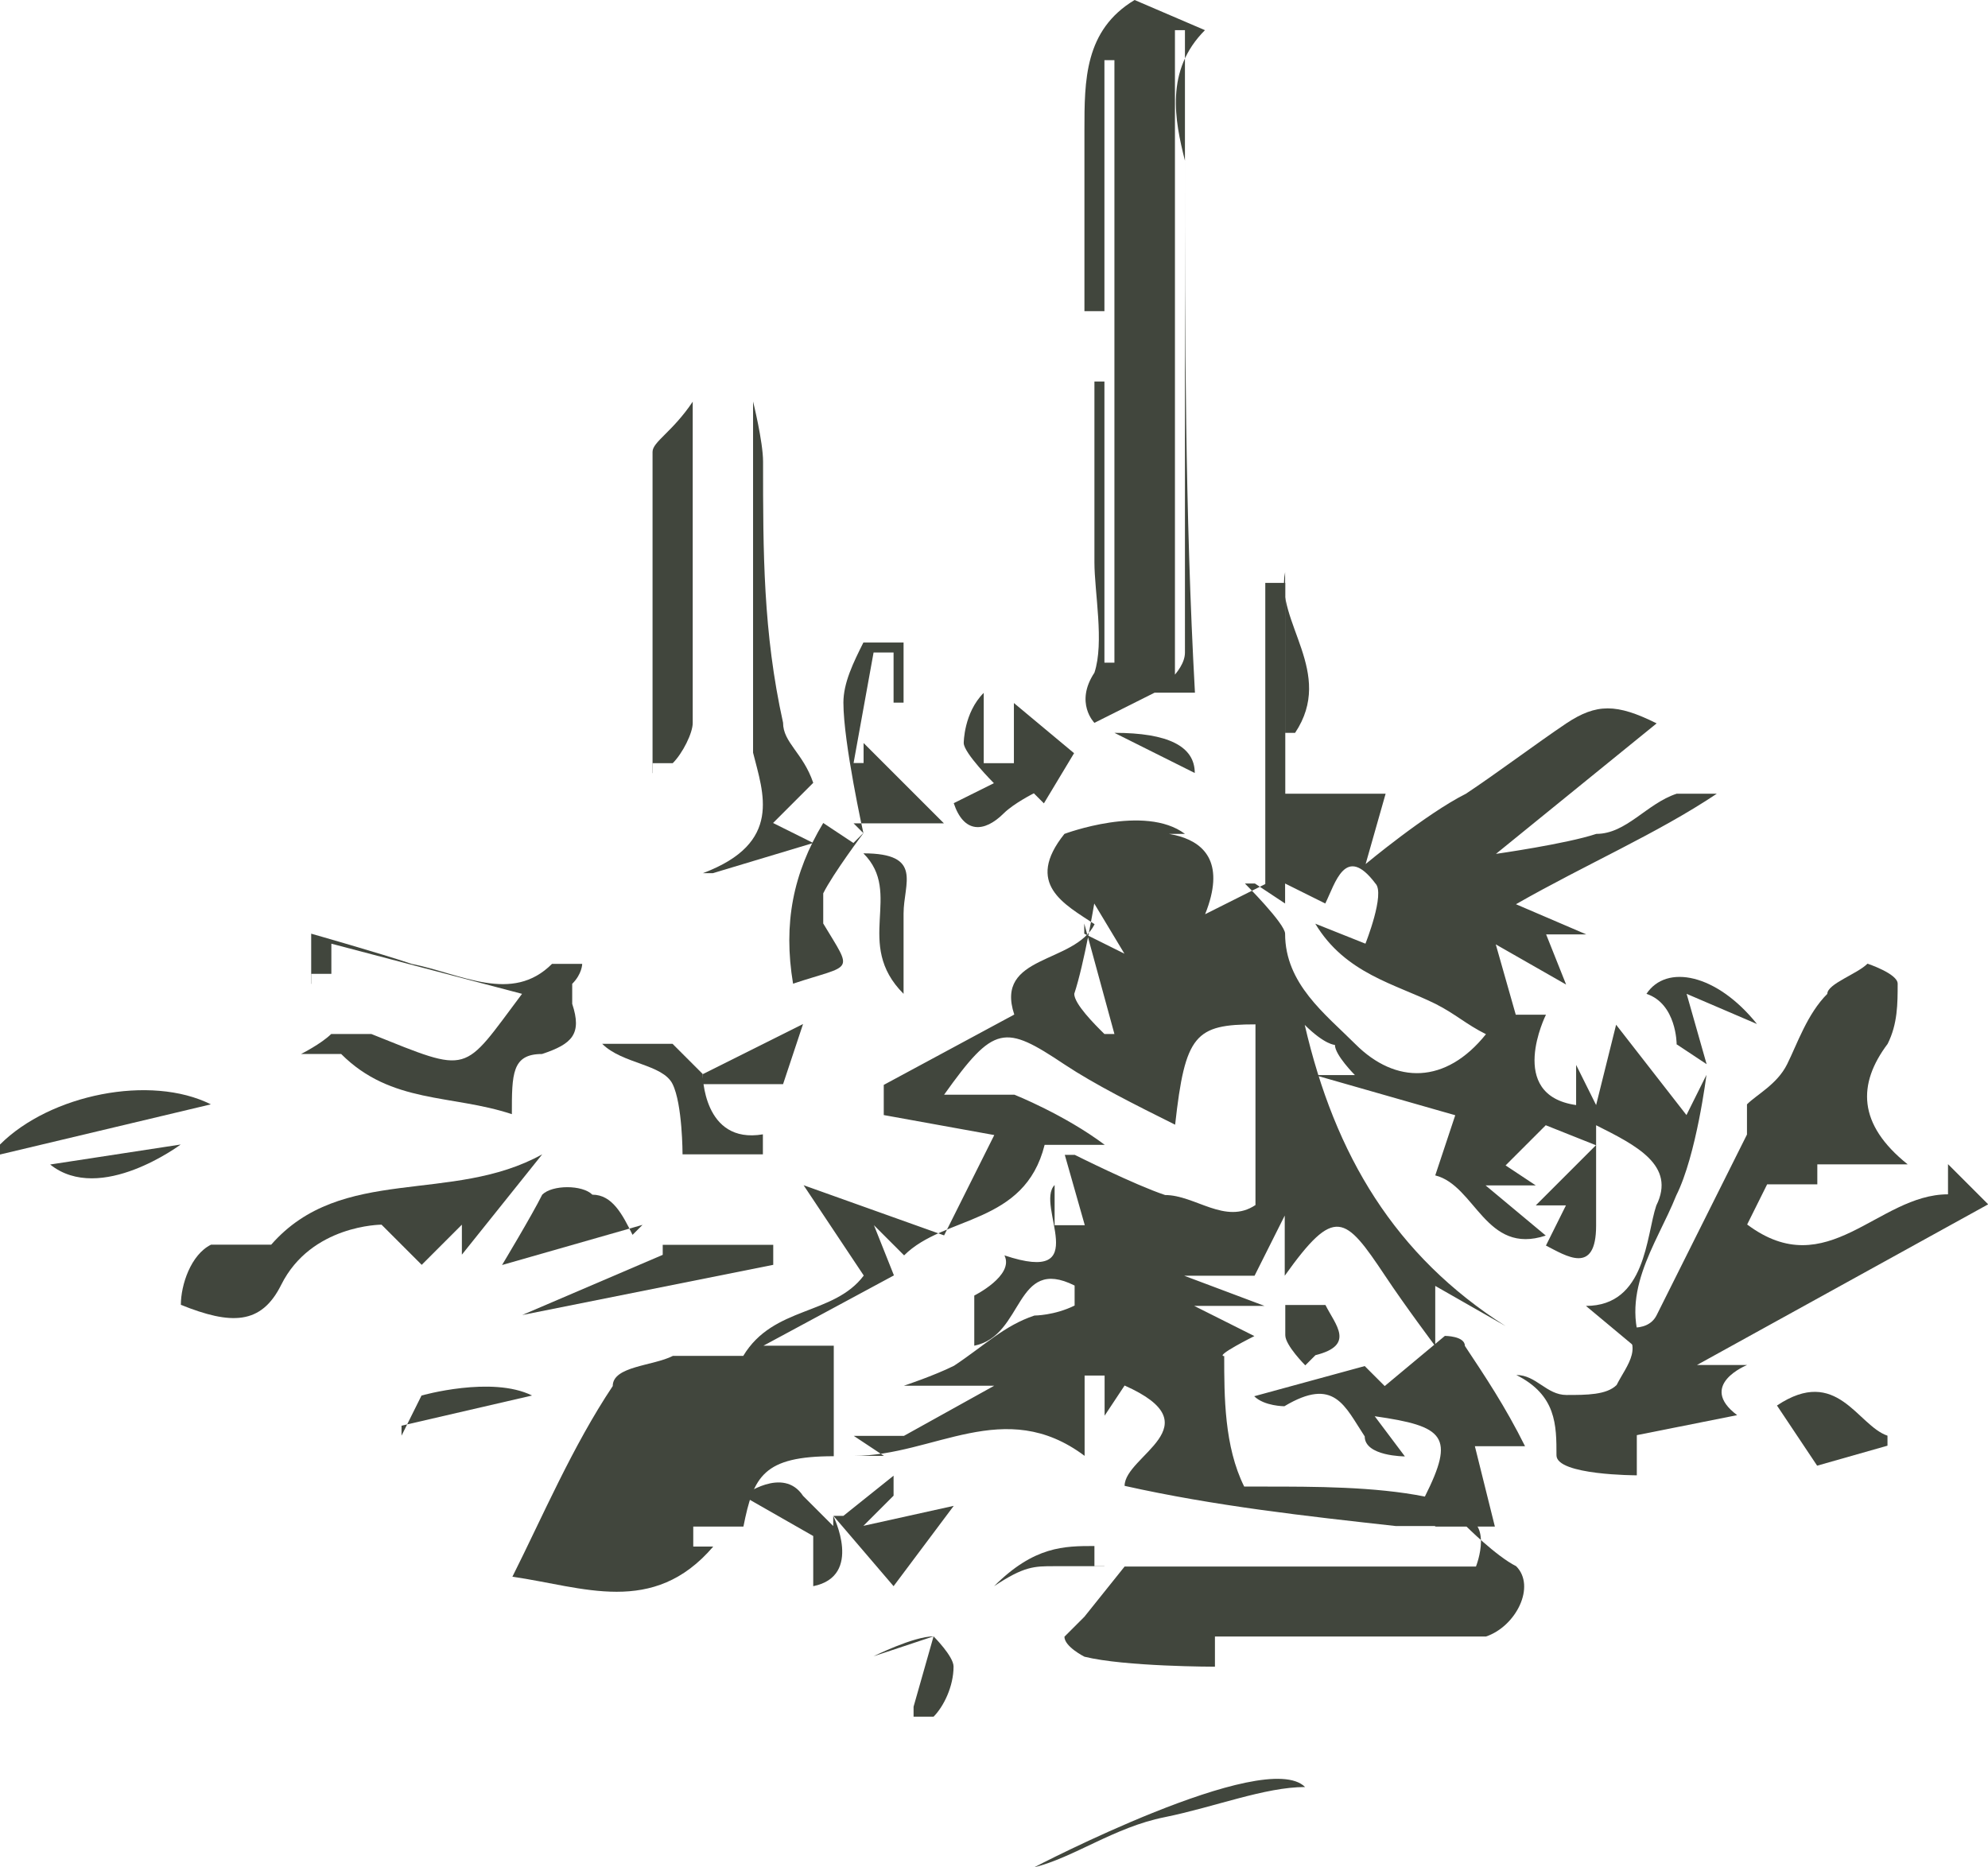 <?xml version="1.0" encoding="UTF-8"?><svg id="b" xmlns="http://www.w3.org/2000/svg" viewBox="0 0 111.35 104.6"><g id="c"><g id="d"><g id="e"><g><path d="M80.42,85.48h-2.25c-5.06-.56-10.12-1.12-15.18-2.25,0-1.69,5.06-3.37,0-5.62l-1.12,1.69v-2.25h-1.12v4.5c-4.5-3.37-8.44,0-12.93,0h1.69l-1.69-1.12h2.81l5.06-2.81h-5.06s1.69-.56,2.81-1.12c1.69-1.12,2.81-2.25,4.5-2.81,0,0,1.12,0,2.25-.56v-1.12c-3.37-1.69-2.81,2.81-5.62,3.37v-2.81s2.25-1.12,1.69-2.25c5.06,1.69,1.69-2.81,2.81-3.94v2.25h1.69l-1.12-3.94h.56s3.37,1.69,5.06,2.25c1.69,0,3.37,1.69,5.06,.56v-10.12c-3.37,0-3.94,.56-4.5,5.62-2.25-1.12-4.5-2.25-6.19-3.37-3.37-2.25-3.94-2.25-6.75,1.69h3.94s2.81,1.12,5.06,2.81h-3.37c-1.12,4.5-5.62,3.94-7.87,6.19l-1.69-1.69,1.12,2.81-7.31,3.94h3.94v6.19c-3.94,0-4.5,1.12-5.06,3.94h-2.81v1.12h1.12c-3.37,3.94-7.31,2.25-11.25,1.69,1.69-3.37,3.37-7.31,5.62-10.68,0-1.12,2.25-1.12,3.37-1.69h3.94c1.69-2.81,5.06-2.25,6.75-4.5l-3.37-5.06,7.87,2.81,2.81-5.62-6.19-1.12v-1.69l7.31-3.94c-1.12-3.37,3.37-2.81,4.5-5.06-1.69-1.12-3.94-2.25-1.69-5.06h0s4.5-1.69,6.75,0h-3.37s6.75-1.12,4.5,4.5l3.37-1.69v-16.87h1.12v11.81h5.62l-1.12,3.94s3.37-2.81,5.62-3.94c1.69-1.12,3.94-2.81,5.62-3.94,1.69-1.12,2.81-1.12,5.06,0l-9,7.31s3.94-.56,5.62-1.12c1.69,0,2.81-1.69,4.5-2.25h2.25c-3.37,2.25-7.31,3.94-11.25,6.19l3.94,1.69h-2.25l1.12,2.81-3.94-2.25,1.12,3.94h1.69s-2.25,4.5,1.69,5.06v-2.25l1.12,2.25,1.12-4.5,3.94,5.06,1.12-2.25h0s-.56,4.5-1.69,6.75c-1.12,2.81-3.37,5.62-1.69,9h0l-3.37-2.81c3.37,0,3.37-3.94,3.94-5.62,1.12-2.25-1.12-3.37-3.37-4.5v5.62c0,2.81-1.69,1.69-2.81,1.12l1.12-2.25h-1.69l3.37-3.37-2.81-1.12-2.25,2.25,1.69,1.12h-2.81l3.37,2.81c-3.37,1.12-3.94-2.81-6.19-3.37l1.12-3.37-7.87-2.25h2.25s-1.12-1.12-1.12-1.69c0,0-.56,0-1.69-1.12,1.69,7.31,5.06,12.93,11.25,16.87l-3.94-2.25v3.37s-1.69-2.25-2.81-3.94c-2.25-3.37-2.81-3.94-5.62,0v-3.37h0l-1.69,3.37h-3.94l4.5,1.69h-3.94l3.37,1.69s-2.25,1.12-1.69,1.12c0,2.25,0,5.06,1.12,7.31h1.12c2.81,0,6.19,0,9,.56,1.69-3.37,1.12-3.94-2.81-4.5l1.69,2.25h0s-2.25,0-2.25-1.12c-1.12-1.69-1.69-3.37-4.5-1.69,0,0-1.12,0-1.69-.56h0l6.19-1.69h0l1.12,1.12,3.37-2.81s1.12,0,1.12,.56c1.12,1.69,2.25,3.37,3.37,5.62h-2.81l1.12,4.5h-3.37Zm-8.44-34.87l-1.69-1.12h-.56s2.25,2.25,2.25,2.81c0,2.81,2.25,4.5,3.94,6.19,2.25,2.25,5.06,2.25,7.31-.56-1.12-.56-1.69-1.12-2.81-1.69-2.25-1.12-5.06-1.69-6.75-4.5l2.81,1.12s1.12-2.81,.56-3.37c-1.69-2.25-2.25,0-2.81,1.12l-2.25-1.12h0v1.12Zm-11.25,1.69l2.25,1.12-1.69-2.81s-.56,3.37-1.12,5.06c0,.56,1.12,1.69,1.69,2.25h.56l-1.69-6.19v.56Z" fill="#41463d"/><path d="M90.54,74.23s1.69,.56,2.25-.56c1.69-3.37,3.37-6.75,5.06-10.12v-1.69c.56-.56,1.69-1.12,2.25-2.25,.56-1.12,1.12-2.81,2.25-3.94,0-.56,1.69-1.12,2.25-1.69,0,0,1.69,.56,1.69,1.12,0,1.12,0,2.25-.56,3.37-1.69,2.25-1.69,4.5,1.12,6.75h-5.06v1.12h-2.81l-1.12,2.25c4.5,3.37,7.31-1.69,11.25-1.69v-1.69l2.25,2.25-16.31,9h2.81s-2.81,1.12-.56,2.81l-5.62,1.12v2.25h0s-4.5,0-4.5-1.12c0-1.69,0-3.37-2.25-4.5,1.12,0,1.69,1.12,2.81,1.12s2.25,0,2.81-.56c.56-1.12,1.69-2.25,0-3.37h0Z" fill="#41463d"/><path d="M64.67,38.8l-3.37,1.69s-1.12-1.12,0-2.81c.56-1.69,0-4.5,0-6.19v-10.12h.56v15.75h.56V3.37h-.56v14.06h-1.12V7.31c0-2.81,0-5.62,2.81-7.31l3.94,1.69h0c-2.25,2.25-1.69,5.06-1.12,7.31,0,9.56,0,19.68,.56,29.8h-2.25s1.69-1.12,1.69-2.25V1.69h-.56V38.24h0l-1.12,.56Z" fill="#41463d"/><path d="M80.42,85.48h1.69s1.69,1.69,2.81,2.25c1.12,1.12,0,3.37-1.69,3.94h-15.18v1.69s-5.06,0-7.31-.56c0,0-1.12-.56-1.12-1.12l1.12-1.12,2.25-2.81h19.68s1.12-2.81-1.12-2.81h0l-1.12,.56Z" fill="#41463d"/><path d="M17.43,55.11v-2.81s3.94,1.12,5.62,1.69c2.81,.56,5.62,2.25,7.87,0h1.69s0,.56-.56,1.12v1.12c.56,1.69,0,2.25-1.69,2.81-1.69,0-1.69,1.12-1.69,3.37-3.37-1.12-6.75-.56-9.56-3.37h-2.25s1.12-.56,1.69-1.12h2.25c5.62,2.25,5.06,2.25,8.44-2.25l-10.68-2.81v1.69h-1.12v.56Z" fill="#41463d"/><path d="M25.87,70.29v-1.69l-2.25,2.25-2.25-2.25s-3.94,0-5.62,3.37c-1.12,2.25-2.81,2.25-5.62,1.12,0-1.12,.56-2.81,1.69-3.37h3.37c3.94-4.5,10.12-2.25,15.18-5.06l-4.5,5.62h0Z" fill="#41463d"/><path d="M36.55,43.3V25.31c0-.56,1.12-1.12,2.25-2.81v18c0,.56-.56,1.69-1.12,2.25h-1.12v.56Z" fill="#41463d"/><path d="M42.18,22.49s.56,2.25,.56,3.37c0,5.06,0,9.56,1.12,14.62,0,1.12,1.12,1.69,1.69,3.37l-2.25,2.25,2.25,1.12-5.62,1.69h-.56c4.5-1.69,3.37-4.5,2.81-6.75V23.62h0v-1.12Z" fill="#41463d"/><path d="M48.36,46.67s-1.12-5.06-1.12-7.31c0-1.12,.56-2.25,1.12-3.37h2.25v3.37h-.56v-2.81h-1.12l-1.12,6.19h.56v-1.12l4.5,4.5h-5.06l.56,.56Z" fill="#41463d"/><path d="M0,64.11c2.81-2.81,8.44-3.94,11.81-2.25l-11.81,2.81v-.56Z" fill="#41463d"/><path d="M57.92,44.43s-1.12,.56-1.69,1.12c-1.12,1.12-2.25,1.12-2.81-.56l2.25-1.12s-1.69-1.69-1.69-2.25c0,0,0-1.69,1.12-2.81v3.94h1.69v-3.37l3.37,2.81-1.69,2.81h0l-.56-.56Z" fill="#41463d"/><path d="M37.12,70.29v-2.81h0v2.25h6.19v1.12l-14.06,2.81h0l7.87-3.37h0Z" fill="#41463d"/><path d="M48.36,46.67s-1.69,2.25-2.25,3.37v1.69c1.69,2.81,1.69,2.25-1.69,3.37-.56-3.37,0-6.19,1.69-9l1.69,1.12h0l.56-.56Z" fill="#41463d"/><path d="M39.36,60.17s0,3.94,3.37,3.37v1.12h-4.5s0-2.81-.56-3.94c-.56-1.12-2.81-1.12-3.94-2.25h3.94l1.69,1.69h0Z" fill="#41463d"/><path d="M35.99,68.61l-7.87,2.25s1.69-2.81,2.25-3.94c.56-.56,2.25-.56,2.81,0,1.12,0,1.69,1.12,2.25,2.25l.56-.56Z" fill="#41463d"/><path d="M47.24,84.91l2.81-2.25v1.12l-1.69,1.69,5.06-1.12-3.37,4.5-3.37-3.94h.56Z" fill="#41463d"/><path d="M105.72,80.98l-3.94,1.12-2.25-3.37c3.37-2.25,4.5,1.12,6.19,1.69v.56Z" fill="#41463d"/><path d="M57.92,104.6s12.93-6.75,15.18-4.5c-2.25,0-5.06,1.12-7.87,1.69-2.81,.56-5.06,2.25-7.31,2.81h0Z" fill="#41463d"/><path d="M93.91,58.48s0-2.25-1.69-2.81c1.12-1.69,3.94-1.12,6.19,1.69l-3.94-1.69,1.12,3.94-1.69-1.12h0Z" fill="#41463d"/><path d="M46.67,84.91s1.69,3.37-1.12,3.94v-2.81l-3.94-2.25s2.25-1.69,3.37,0l1.69,1.69h0v-.56Z" fill="#41463d"/><path d="M50.61,55.67c-2.81-2.81,0-5.62-2.25-7.87,3.37,0,2.25,1.69,2.25,3.37v4.5h0Z" fill="#41463d"/><path d="M10.12,64.11s-4.5,3.37-7.31,1.12l7.31-1.12Z" fill="#41463d"/><path d="M71.98,32.05c-.56,2.81,2.81,5.62,.56,9h-.56v-9Z" fill="#41463d"/><path d="M39.36,60.17l5.62-2.81-1.12,3.37h-4.5v-.56Z" fill="#41463d"/><path d="M22.49,80.42l1.12-2.25s3.94-1.12,6.19,0l-7.31,1.69v.56Z" fill="#41463d"/><path d="M51.17,95.6l1.12-3.94-3.37,1.12h0s2.25-1.12,3.37-1.12c0,0,1.12,1.12,1.12,1.69,0,1.12-.56,2.25-1.12,2.81h-1.12v-.56Z" fill="#41463d"/><path d="M36.55,91.1h3.94v3.94h0v-3.94h-3.94Z" fill="#41463d"/><path d="M66.92,43.3l-4.5-2.25q4.5,0,4.5,2.25Z" fill="#41463d"/><path d="M61.86,87.73h-2.81c-1.12,0-1.69,0-3.37,1.12,2.25-2.25,3.94-2.25,5.62-2.25v1.12h.56Z" fill="#41463d"/><path d="M73.11,76.48s-1.12-1.12-1.12-1.69v-1.69h2.25c.56,1.12,1.69,2.25-.56,2.81h0l-.56,.56Z" fill="#41463d"/></g></g></g></g></svg>